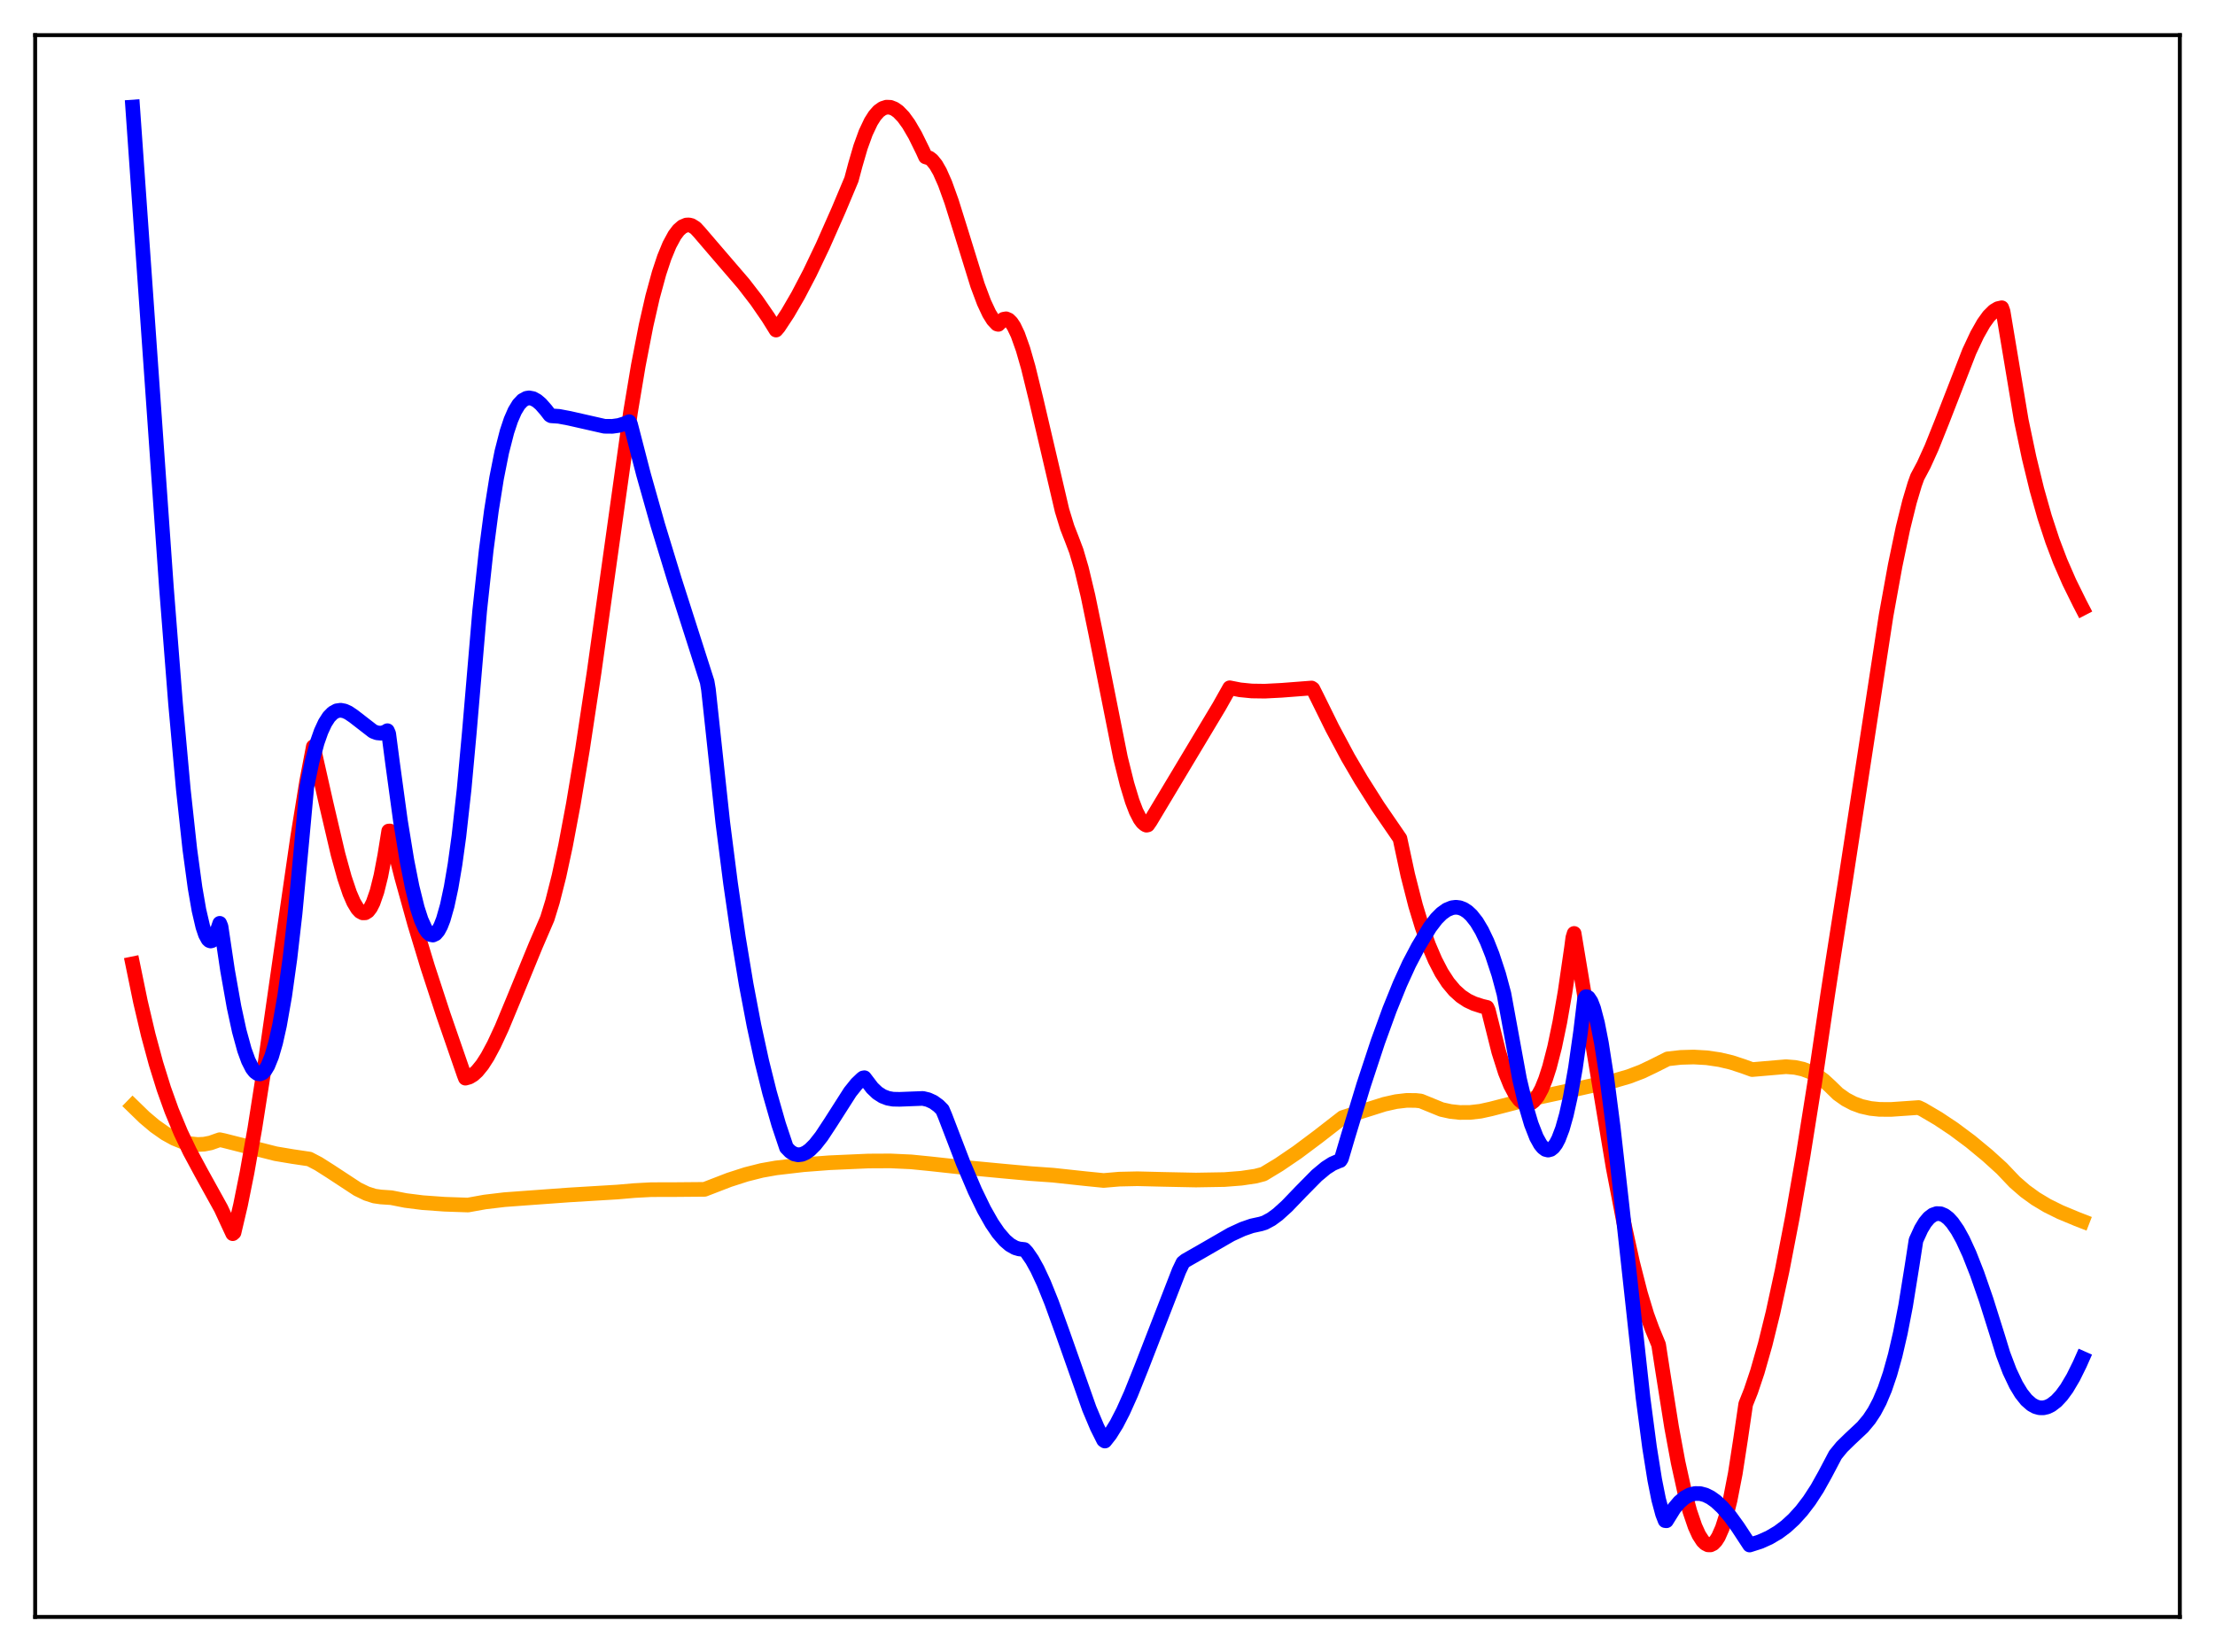 <?xml version="1.0" encoding="utf-8" standalone="no"?>
<!DOCTYPE svg PUBLIC "-//W3C//DTD SVG 1.1//EN"
  "http://www.w3.org/Graphics/SVG/1.1/DTD/svg11.dtd">
<svg xmlns:xlink="http://www.w3.org/1999/xlink" width="453.6pt" height="338.4pt" viewBox="0 0 453.6 338.4" xmlns="http://www.w3.org/2000/svg" version="1.1">
 <defs>
  <style type="text/css">*{stroke-linejoin: round; stroke-linecap: butt}</style>
 </defs>
 <g id="figure_1">
  <g id="patch_1">
   <path d="M 0 338.4 
L 453.6 338.4 
L 453.6 0 
L 0 0 
z
" style="fill: #ffffff"/>
  </g>
  <g id="axes_1">
   <g id="patch_2">
    <path d="M 7.2 331.2 
L 446.4 331.2 
L 446.4 7.2 
L 7.2 7.2 
z
" style="fill: #ffffff"/>
   </g>
   <g id="matplotlib.axis_1"/>
   <g id="matplotlib.axis_2"/>
   <g id="line2d_1">
    <path d="M 27.164 226.527 
L 29.559 228.857 
L 31.689 230.655 
L 33.818 232.154 
L 35.681 233.185 
L 37.279 233.839 
L 38.876 234.26 
L 40.473 234.431 
L 41.804 234.367 
L 43.135 234.105 
L 44.465 233.633 
L 44.998 233.451 
L 45.796 233.618 
L 56.444 236.318 
L 59.904 236.898 
L 63.364 237.412 
L 65.228 238.388 
L 67.623 239.909 
L 73.213 243.576 
L 75.076 244.479 
L 76.673 244.992 
L 78.004 245.183 
L 80.134 245.326 
L 83.062 245.904 
L 86.522 246.342 
L 91.047 246.668 
L 95.839 246.832 
L 99.299 246.21 
L 103.292 245.733 
L 108.615 245.341 
L 116.601 244.762 
L 126.449 244.169 
L 129.91 243.869 
L 133.37 243.683 
L 138.428 243.67 
L 144.284 243.62 
L 145.348 243.21 
L 149.341 241.668 
L 152.801 240.553 
L 155.996 239.747 
L 158.924 239.227 
L 164.513 238.575 
L 169.837 238.17 
L 177.823 237.817 
L 182.348 237.794 
L 186.607 237.992 
L 190.599 238.391 
L 196.189 239.001 
L 205.505 239.885 
L 211.095 240.396 
L 215.62 240.714 
L 222.275 241.431 
L 226.001 241.803 
L 229.196 241.529 
L 232.922 241.446 
L 238.246 241.577 
L 244.9 241.712 
L 250.756 241.612 
L 254.217 241.342 
L 257.145 240.906 
L 258.742 240.486 
L 261.936 238.551 
L 265.663 236.017 
L 269.921 232.832 
L 274.979 228.902 
L 278.705 227.702 
L 283.497 226.186 
L 285.892 225.65 
L 288.022 225.399 
L 289.885 225.406 
L 290.95 225.523 
L 295.209 227.263 
L 297.072 227.671 
L 298.935 227.872 
L 301.065 227.862 
L 303.194 227.615 
L 305.324 227.146 
L 311.712 225.492 
L 323.158 223.013 
L 325.287 222.531 
L 330.345 221.444 
L 333.539 220.514 
L 336.201 219.503 
L 338.596 218.361 
L 341.524 216.89 
L 344.186 216.59 
L 346.848 216.513 
L 349.51 216.665 
L 352.172 217.056 
L 354.567 217.624 
L 356.963 218.409 
L 358.826 219.085 
L 365.747 218.492 
L 367.61 218.644 
L 369.207 218.994 
L 370.804 219.597 
L 372.135 220.327 
L 373.466 221.29 
L 374.797 222.515 
L 376.394 224.073 
L 377.991 225.202 
L 379.588 226.039 
L 381.185 226.625 
L 383.049 227.045 
L 384.912 227.239 
L 387.308 227.247 
L 391.034 226.99 
L 392.897 226.86 
L 393.696 227.236 
L 396.89 229.115 
L 400.084 231.241 
L 403.545 233.819 
L 407.005 236.68 
L 409.933 239.336 
L 412.595 242.135 
L 414.724 243.98 
L 416.854 245.521 
L 419.249 246.959 
L 421.911 248.278 
L 425.372 249.719 
L 426.436 250.133 
L 426.436 250.133 
" clip-path="url(#paa6a7ea04f)" style="fill: none; stroke: #ffa500; stroke-width: 3; stroke-linecap: square"/>
   </g>
   <g id="line2d_2">
    <path d="M 27.164 197.429 
L 28.761 205.187 
L 30.358 211.978 
L 31.955 217.883 
L 33.552 223.015 
L 35.149 227.476 
L 37.012 231.969 
L 38.876 235.876 
L 41.271 240.324 
L 45.264 247.541 
L 47.127 251.558 
L 47.66 252.7 
L 47.926 252.468 
L 49.257 246.807 
L 50.588 240.189 
L 52.185 231.133 
L 54.314 217.54 
L 57.508 195.266 
L 60.969 171.345 
L 62.832 159.881 
L 64.163 152.937 
L 66.825 164.742 
L 69.22 174.971 
L 70.551 179.8 
L 71.616 182.96 
L 72.415 184.806 
L 73.213 186.135 
L 73.745 186.7 
L 74.278 186.986 
L 74.81 186.971 
L 75.343 186.633 
L 75.875 185.945 
L 76.407 184.895 
L 77.206 182.596 
L 78.004 179.382 
L 78.803 175.181 
L 79.601 170.222 
L 79.868 170.217 
L 82.263 179.713 
L 84.925 189.298 
L 87.587 198.077 
L 90.781 207.845 
L 95.04 220.157 
L 95.306 220.844 
L 96.105 220.625 
L 96.903 220.141 
L 97.702 219.415 
L 98.767 218.104 
L 99.831 216.447 
L 101.162 213.965 
L 102.759 210.52 
L 105.155 204.747 
L 109.68 193.711 
L 112.076 188.15 
L 113.14 184.695 
L 114.471 179.45 
L 115.802 173.271 
L 117.399 164.78 
L 119.263 153.624 
L 121.658 137.75 
L 124.852 114.898 
L 129.111 84.475 
L 130.708 74.908 
L 132.305 66.667 
L 133.636 60.829 
L 134.967 55.95 
L 136.032 52.74 
L 137.097 50.151 
L 138.161 48.187 
L 138.96 47.129 
L 139.759 46.432 
L 140.557 46.093 
L 141.089 46.067 
L 141.622 46.201 
L 142.42 46.702 
L 143.219 47.567 
L 146.413 51.296 
L 152.269 58.109 
L 154.931 61.56 
L 157.327 65.036 
L 158.924 67.606 
L 159.456 66.979 
L 161.319 64.147 
L 163.449 60.479 
L 165.844 55.895 
L 168.506 50.319 
L 171.7 43.099 
L 174.362 36.769 
L 175.161 33.766 
L 176.225 30.114 
L 177.29 27.177 
L 178.355 24.928 
L 179.153 23.674 
L 179.952 22.769 
L 180.751 22.203 
L 181.549 21.947 
L 182.348 21.981 
L 183.146 22.291 
L 183.945 22.851 
L 185.009 23.954 
L 186.074 25.425 
L 187.405 27.699 
L 189.002 30.949 
L 189.535 32.131 
L 190.333 32.376 
L 190.865 32.783 
L 191.664 33.77 
L 192.463 35.167 
L 193.527 37.568 
L 194.858 41.262 
L 196.721 47.218 
L 200.182 58.404 
L 201.513 61.962 
L 202.577 64.231 
L 203.376 65.515 
L 204.175 66.368 
L 204.441 66.441 
L 205.505 65.392 
L 206.038 65.301 
L 206.57 65.535 
L 207.103 66.063 
L 207.635 66.864 
L 208.433 68.536 
L 209.498 71.533 
L 210.563 75.239 
L 212.16 81.754 
L 217.484 104.535 
L 218.548 108.012 
L 219.613 110.752 
L 220.412 112.866 
L 221.476 116.495 
L 222.807 122.067 
L 224.404 129.818 
L 229.462 155.228 
L 230.793 160.584 
L 231.857 164.096 
L 232.656 166.187 
L 233.455 167.75 
L 233.987 168.471 
L 234.519 168.914 
L 234.785 169.028 
L 235.052 168.968 
L 235.584 168.201 
L 249.692 144.666 
L 251.821 140.881 
L 253.951 141.3 
L 256.346 141.537 
L 259.008 141.576 
L 262.468 141.397 
L 268.591 140.926 
L 268.857 141.102 
L 269.655 142.688 
L 272.849 149.165 
L 276.044 155.143 
L 278.705 159.697 
L 282.166 165.165 
L 285.626 170.205 
L 286.691 171.758 
L 288.288 179.206 
L 289.885 185.467 
L 291.216 189.848 
L 292.547 193.551 
L 293.878 196.658 
L 295.209 199.235 
L 296.54 201.285 
L 297.871 202.873 
L 299.201 204.074 
L 300.532 204.955 
L 301.863 205.581 
L 303.46 206.097 
L 304.525 206.352 
L 304.791 206.94 
L 306.921 215.448 
L 308.252 219.638 
L 309.316 222.277 
L 310.381 224.268 
L 311.18 225.316 
L 311.978 225.954 
L 312.511 226.143 
L 313.043 226.134 
L 313.575 225.928 
L 314.108 225.521 
L 314.906 224.522 
L 315.705 223.045 
L 316.503 221.074 
L 317.302 218.595 
L 318.367 214.463 
L 319.431 209.354 
L 320.496 203.234 
L 321.827 194.099 
L 322.093 192.068 
L 322.359 191.199 
L 330.345 239.124 
L 332.474 250.14 
L 334.337 258.636 
L 335.935 264.903 
L 337.265 269.305 
L 338.33 272.223 
L 339.661 275.451 
L 340.46 280.632 
L 342.323 292.367 
L 343.654 299.557 
L 344.985 305.585 
L 346.049 309.544 
L 347.114 312.668 
L 347.913 314.424 
L 348.711 315.656 
L 349.244 316.173 
L 349.776 316.437 
L 350.308 316.442 
L 350.841 316.178 
L 351.373 315.628 
L 351.905 314.793 
L 352.704 312.986 
L 353.503 310.488 
L 354.301 307.268 
L 355.366 301.794 
L 356.431 294.884 
L 357.495 287.61 
L 358.56 284.936 
L 359.891 280.957 
L 361.488 275.35 
L 363.085 268.868 
L 364.948 260.281 
L 367.078 249.227 
L 369.207 236.974 
L 371.603 221.922 
L 374.265 203.836 
L 375.329 196.891 
L 377.991 179.925 
L 386.243 126.079 
L 388.106 115.814 
L 389.703 108.166 
L 391.034 102.783 
L 392.099 99.213 
L 392.631 97.725 
L 393.962 95.224 
L 395.559 91.695 
L 397.689 86.375 
L 403.279 71.991 
L 404.876 68.578 
L 406.207 66.227 
L 407.271 64.75 
L 408.336 63.694 
L 409.135 63.218 
L 409.933 63.038 
L 410.199 63.776 
L 413.926 86.102 
L 415.523 93.715 
L 417.12 100.281 
L 418.717 105.929 
L 420.314 110.792 
L 421.911 115.003 
L 423.775 119.278 
L 425.904 123.594 
L 426.436 124.617 
L 426.436 124.617 
" clip-path="url(#paa6a7ea04f)" style="fill: none; stroke: #ff0000; stroke-width: 3; stroke-linecap: square"/>
   </g>
   <g id="line2d_3">
    <path d="M 27.164 21.927 
L 30.092 63.524 
L 34.084 120.374 
L 35.948 144.1 
L 37.545 161.742 
L 38.876 173.982 
L 39.94 181.816 
L 40.739 186.426 
L 41.537 189.851 
L 42.07 191.432 
L 42.602 192.407 
L 42.868 192.657 
L 43.135 192.75 
L 43.401 192.681 
L 43.667 192.449 
L 44.199 191.476 
L 44.998 189.127 
L 45.264 189.788 
L 46.595 198.743 
L 47.926 206.257 
L 48.991 211.175 
L 50.055 215.061 
L 50.854 217.259 
L 51.652 218.828 
L 52.185 219.512 
L 52.717 219.899 
L 53.249 219.98 
L 53.782 219.749 
L 54.314 219.194 
L 54.847 218.305 
L 55.645 216.34 
L 56.444 213.59 
L 57.242 210.028 
L 58.307 203.964 
L 59.372 196.33 
L 60.436 187.047 
L 61.767 172.77 
L 62.832 161.184 
L 63.897 156.04 
L 64.961 152.084 
L 65.76 149.817 
L 66.559 148.09 
L 67.357 146.847 
L 68.156 146.033 
L 68.954 145.596 
L 69.753 145.479 
L 70.551 145.629 
L 71.35 145.992 
L 72.415 146.716 
L 76.407 149.807 
L 77.206 150.109 
L 78.004 150.185 
L 78.803 149.984 
L 79.335 149.67 
L 79.601 150.288 
L 80.4 156.388 
L 81.997 168.08 
L 83.328 176.248 
L 84.393 181.646 
L 85.457 185.953 
L 86.256 188.422 
L 87.055 190.195 
L 87.587 190.976 
L 88.119 191.425 
L 88.652 191.531 
L 89.184 191.285 
L 89.716 190.674 
L 90.249 189.689 
L 90.781 188.319 
L 91.58 185.516 
L 92.378 181.783 
L 93.177 177.079 
L 93.975 171.296 
L 95.04 161.705 
L 96.105 150.069 
L 98.234 125.067 
L 99.565 112.726 
L 100.63 104.61 
L 101.695 97.931 
L 102.759 92.573 
L 103.824 88.418 
L 104.623 86.022 
L 105.421 84.189 
L 106.22 82.87 
L 107.018 82.016 
L 107.817 81.579 
L 108.349 81.496 
L 109.148 81.646 
L 109.946 82.085 
L 110.745 82.768 
L 111.809 83.98 
L 112.608 85.02 
L 112.874 85.172 
L 114.471 85.281 
L 116.601 85.684 
L 123.788 87.313 
L 125.385 87.33 
L 126.716 87.146 
L 128.047 86.74 
L 128.845 86.374 
L 129.111 86.851 
L 131.773 97.151 
L 134.701 107.521 
L 138.161 118.865 
L 144.816 139.663 
L 145.082 141.244 
L 148.01 168.434 
L 149.607 180.954 
L 151.204 191.965 
L 152.801 201.609 
L 154.399 210.029 
L 155.996 217.377 
L 157.593 223.797 
L 159.456 230.303 
L 161.053 235.072 
L 161.852 235.893 
L 162.65 236.377 
L 163.449 236.552 
L 164.247 236.449 
L 165.046 236.095 
L 165.844 235.521 
L 166.909 234.46 
L 168.24 232.763 
L 170.103 229.932 
L 174.096 223.678 
L 175.427 222.02 
L 176.492 220.999 
L 176.758 220.796 
L 177.024 220.753 
L 177.556 221.451 
L 178.621 222.852 
L 179.686 223.866 
L 180.751 224.549 
L 181.815 224.957 
L 182.88 225.151 
L 184.211 225.179 
L 189.002 224.994 
L 190.067 225.248 
L 191.132 225.733 
L 192.196 226.505 
L 192.995 227.307 
L 193.527 228.565 
L 197.254 238.274 
L 199.649 243.907 
L 201.513 247.752 
L 203.11 250.571 
L 204.441 252.524 
L 205.772 254.071 
L 206.836 254.985 
L 207.901 255.587 
L 208.7 255.821 
L 209.764 255.941 
L 210.297 256.511 
L 211.361 258.056 
L 212.426 259.978 
L 213.757 262.835 
L 215.354 266.797 
L 217.484 272.696 
L 223.073 288.536 
L 224.671 292.335 
L 226.001 294.993 
L 226.268 295.175 
L 227.332 293.822 
L 228.663 291.672 
L 229.994 289.087 
L 231.591 285.522 
L 233.721 280.202 
L 241.44 260.313 
L 242.239 258.644 
L 242.771 258.208 
L 245.965 256.384 
L 252.087 252.849 
L 254.483 251.746 
L 256.346 251.1 
L 258.209 250.694 
L 259.008 250.443 
L 260.339 249.728 
L 261.67 248.752 
L 263.533 247.064 
L 266.461 244.017 
L 269.655 240.779 
L 271.519 239.229 
L 272.849 238.378 
L 274.18 237.802 
L 274.447 237.724 
L 274.713 237.315 
L 276.044 232.797 
L 279.238 222.277 
L 282.166 213.4 
L 284.561 206.808 
L 286.691 201.546 
L 288.554 197.464 
L 290.417 193.918 
L 292.813 189.95 
L 294.144 188.204 
L 295.209 187.132 
L 296.273 186.369 
L 297.338 185.933 
L 298.137 185.831 
L 298.935 185.93 
L 299.734 186.237 
L 300.532 186.759 
L 301.331 187.505 
L 302.396 188.859 
L 303.46 190.641 
L 304.525 192.868 
L 305.59 195.558 
L 306.921 199.598 
L 307.985 203.565 
L 311.18 221.039 
L 312.511 226.632 
L 313.575 230.223 
L 314.64 232.952 
L 315.439 234.392 
L 315.971 235.046 
L 316.503 235.445 
L 317.036 235.579 
L 317.568 235.441 
L 318.1 235.021 
L 318.633 234.31 
L 319.165 233.298 
L 319.964 231.198 
L 320.762 228.37 
L 321.561 224.784 
L 322.625 218.767 
L 323.69 211.267 
L 324.489 204.624 
L 324.755 204.163 
L 325.021 204.182 
L 325.287 204.358 
L 325.82 205.162 
L 326.352 206.537 
L 327.151 209.574 
L 327.949 213.654 
L 329.014 220.479 
L 330.345 230.776 
L 332.208 247.362 
L 336.467 286.325 
L 337.798 296.442 
L 338.863 303.125 
L 339.661 307.121 
L 340.46 310.106 
L 340.992 311.475 
L 341.258 311.506 
L 342.855 308.936 
L 343.92 307.677 
L 344.985 306.77 
L 346.049 306.191 
L 347.114 305.92 
L 348.179 305.936 
L 349.244 306.22 
L 350.308 306.752 
L 351.373 307.511 
L 352.704 308.75 
L 354.301 310.611 
L 355.898 312.817 
L 358.294 316.473 
L 360.423 315.791 
L 362.287 314.962 
L 364.15 313.864 
L 365.747 312.67 
L 367.344 311.208 
L 368.941 309.448 
L 370.538 307.355 
L 372.135 304.896 
L 373.732 302.037 
L 375.862 297.998 
L 377.193 296.371 
L 378.79 294.808 
L 381.452 292.308 
L 382.783 290.71 
L 383.847 289.094 
L 384.912 287.072 
L 385.977 284.547 
L 387.041 281.424 
L 388.106 277.606 
L 389.171 272.999 
L 390.236 267.506 
L 391.567 259.245 
L 392.365 254.06 
L 393.43 251.733 
L 394.228 250.415 
L 395.027 249.461 
L 395.825 248.856 
L 396.624 248.582 
L 397.423 248.622 
L 398.221 248.959 
L 399.02 249.573 
L 399.818 250.449 
L 400.883 251.99 
L 401.948 253.92 
L 403.279 256.813 
L 404.876 260.876 
L 406.739 266.248 
L 409.135 273.866 
L 410.199 277.34 
L 411.53 280.855 
L 412.861 283.664 
L 413.926 285.424 
L 414.991 286.765 
L 416.055 287.694 
L 416.854 288.134 
L 417.652 288.359 
L 418.451 288.375 
L 419.249 288.188 
L 420.048 287.799 
L 421.113 286.983 
L 422.177 285.84 
L 423.242 284.382 
L 424.573 282.131 
L 425.904 279.435 
L 426.436 278.237 
L 426.436 278.237 
" clip-path="url(#paa6a7ea04f)" style="fill: none; stroke: #0000ff; stroke-width: 3; stroke-linecap: square"/>
   </g>
   <g id="patch_3">
    <path d="M 7.2 331.2 
L 7.2 7.2 
" style="fill: none; stroke: #000000; stroke-width: 0.8; stroke-linejoin: miter; stroke-linecap: square"/>
   </g>
   <g id="patch_4">
    <path d="M 446.4 331.2 
L 446.4 7.2 
" style="fill: none; stroke: #000000; stroke-width: 0.8; stroke-linejoin: miter; stroke-linecap: square"/>
   </g>
   <g id="patch_5">
    <path d="M 7.2 331.2 
L 446.4 331.2 
" style="fill: none; stroke: #000000; stroke-width: 0.8; stroke-linejoin: miter; stroke-linecap: square"/>
   </g>
   <g id="patch_6">
    <path d="M 7.2 7.2 
L 446.4 7.2 
" style="fill: none; stroke: #000000; stroke-width: 0.8; stroke-linejoin: miter; stroke-linecap: square"/>
   </g>
  </g>
 </g>
 <defs>
  <clipPath id="paa6a7ea04f">
   <rect x="7.2" y="7.2" width="439.2" height="324"/>
  </clipPath>
 </defs>
</svg>
